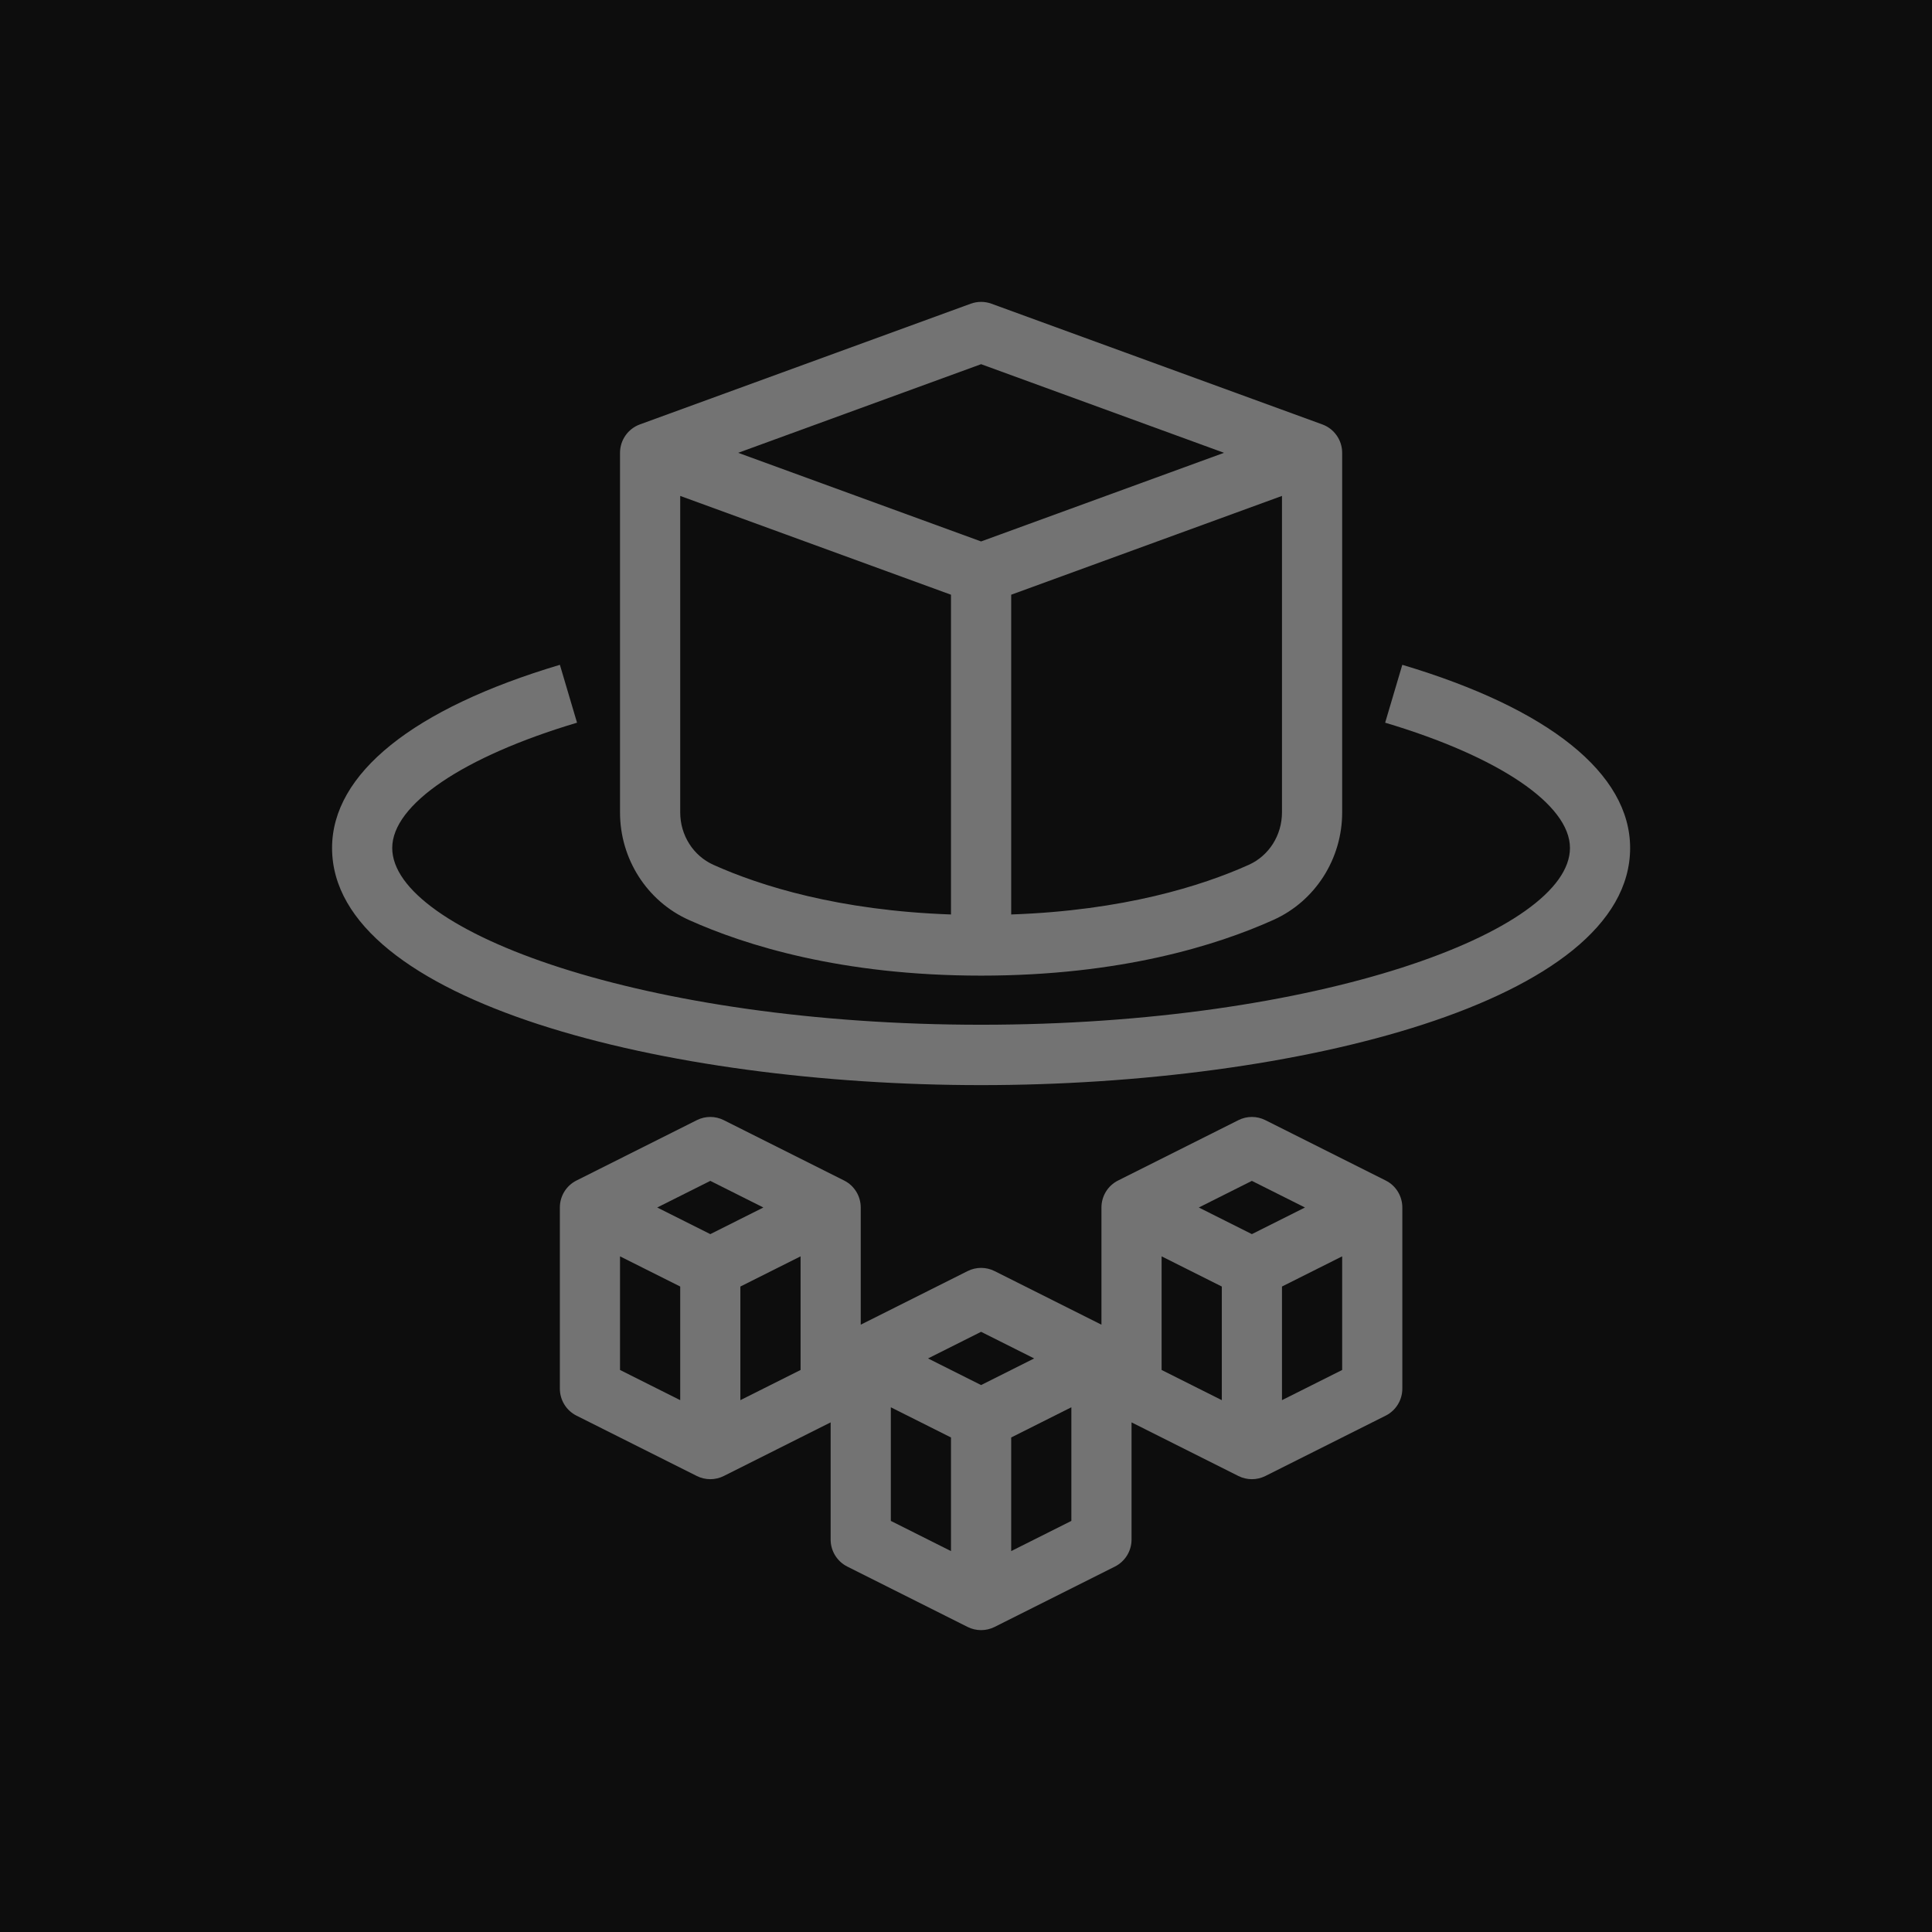<?xml version="1.0" encoding="UTF-8"?>
<svg width="64px" height="64px" viewBox="0 0 64 64" version="1.1" xmlns="http://www.w3.org/2000/svg" xmlns:xlink="http://www.w3.org/1999/xlink">
    <title>Icon-Architecture/48/Arch_AWS-Fargate_48</title>
    <g id="Icon-Architecture/48/Arch_AWS-Fargate_48" stroke="none" stroke-width="1" fill="none" fill-rule="evenodd">
        <g id="Icon-Architecture-BG/48/Compute" fill="rgb(13,13,13)">
            <rect id="Rectangle" x="0" y="0" width="64" height="64"></rect>
        </g>
        <path d="M42.467,46.382 L42.467,42.618 L44.461,41.618 L44.461,45.382 L42.467,46.382 Z M38.48,41.618 L40.474,42.618 L40.474,46.382 L38.48,45.382 L38.48,41.618 Z M33.497,51.382 L33.497,47.618 L35.49,46.618 L35.49,50.382 L33.497,51.382 Z M29.51,46.618 L31.503,47.618 L31.503,51.382 L29.51,50.382 L29.51,46.618 Z M24.526,46.382 L24.526,42.618 L26.52,41.618 L26.52,45.382 L24.526,46.382 Z M20.539,41.618 L22.533,42.618 L22.533,46.382 L20.539,45.382 L20.539,41.618 Z M23.53,39.118 L25.288,40 L23.53,40.882 L21.771,40 L23.53,39.118 Z M32.5,44.118 L34.258,45 L32.5,45.882 L30.742,45 L32.5,44.118 Z M41.47,39.118 L43.229,40 L41.47,40.882 L39.712,40 L41.47,39.118 Z M45.903,39.106 L41.916,37.106 C41.636,36.965 41.305,36.965 41.025,37.106 L37.038,39.106 C36.7,39.275 36.487,39.621 36.487,40 L36.487,43.882 L32.946,42.106 C32.665,41.965 32.335,41.965 32.054,42.106 L28.513,43.882 L28.513,40 C28.513,39.621 28.3,39.275 27.962,39.106 L23.975,37.106 C23.695,36.965 23.364,36.965 23.084,37.106 L19.097,39.106 C18.759,39.275 18.546,39.621 18.546,40 L18.546,46 C18.546,46.379 18.759,46.725 19.097,46.895 L23.084,48.895 C23.224,48.965 23.377,49 23.53,49 C23.682,49 23.836,48.965 23.975,48.895 L27.516,47.118 L27.516,51 C27.516,51.379 27.73,51.725 28.068,51.895 L32.054,53.895 C32.194,53.965 32.348,54 32.5,54 C32.652,54 32.806,53.965 32.946,53.895 L36.932,51.895 C37.27,51.725 37.484,51.379 37.484,51 L37.484,47.118 L41.025,48.895 C41.164,48.965 41.318,49 41.47,49 C41.623,49 41.776,48.965 41.916,48.895 L45.903,46.895 C46.241,46.725 46.454,46.379 46.454,46 L46.454,40 C46.454,39.621 46.241,39.275 45.903,39.106 L45.903,39.106 Z M54,28.09 C54,33.193 42.923,35.946 32.5,35.946 C22.077,35.946 11,33.193 11,28.09 C11,25.629 13.68,23.474 18.547,22.023 L19.115,23.94 C15.339,25.066 12.993,26.656 12.993,28.09 C12.993,30.854 21.336,33.946 32.5,33.946 C43.664,33.946 52.007,30.854 52.007,28.09 C52.007,26.656 49.661,25.066 45.885,23.94 L46.453,22.023 C51.32,23.474 54,25.629 54,28.09 L54,28.09 Z M32.5,12.064 L40.547,15 L32.5,17.936 L24.453,15 L32.5,12.064 Z M41.368,28.648 C39.812,29.348 37.213,30.164 33.497,30.293 L33.497,19.701 L42.467,16.428 L42.467,26.913 C42.467,27.667 42.036,28.348 41.368,28.648 L41.368,28.648 Z M22.533,26.913 L22.533,16.428 L31.503,19.701 L31.503,30.293 C27.787,30.164 25.188,29.348 23.632,28.648 C22.964,28.348 22.533,27.667 22.533,26.913 L22.533,26.913 Z M22.816,30.473 C24.687,31.315 27.885,32.319 32.5,32.319 C37.115,32.319 40.313,31.315 42.184,30.473 C43.567,29.851 44.461,28.454 44.461,26.913 L44.461,15 C44.461,14.58 44.198,14.204 43.805,14.06 L32.841,10.06 C32.621,9.98 32.379,9.98 32.159,10.06 L21.195,14.06 C20.802,14.204 20.539,14.58 20.539,15 L20.539,26.913 C20.539,28.454 21.433,29.851 22.816,30.473 L22.816,30.473 Z" id="AWS-Fargate_Icon_48_Squid" fill="rgb(115,115,115)"></path>
    </g>
</svg>